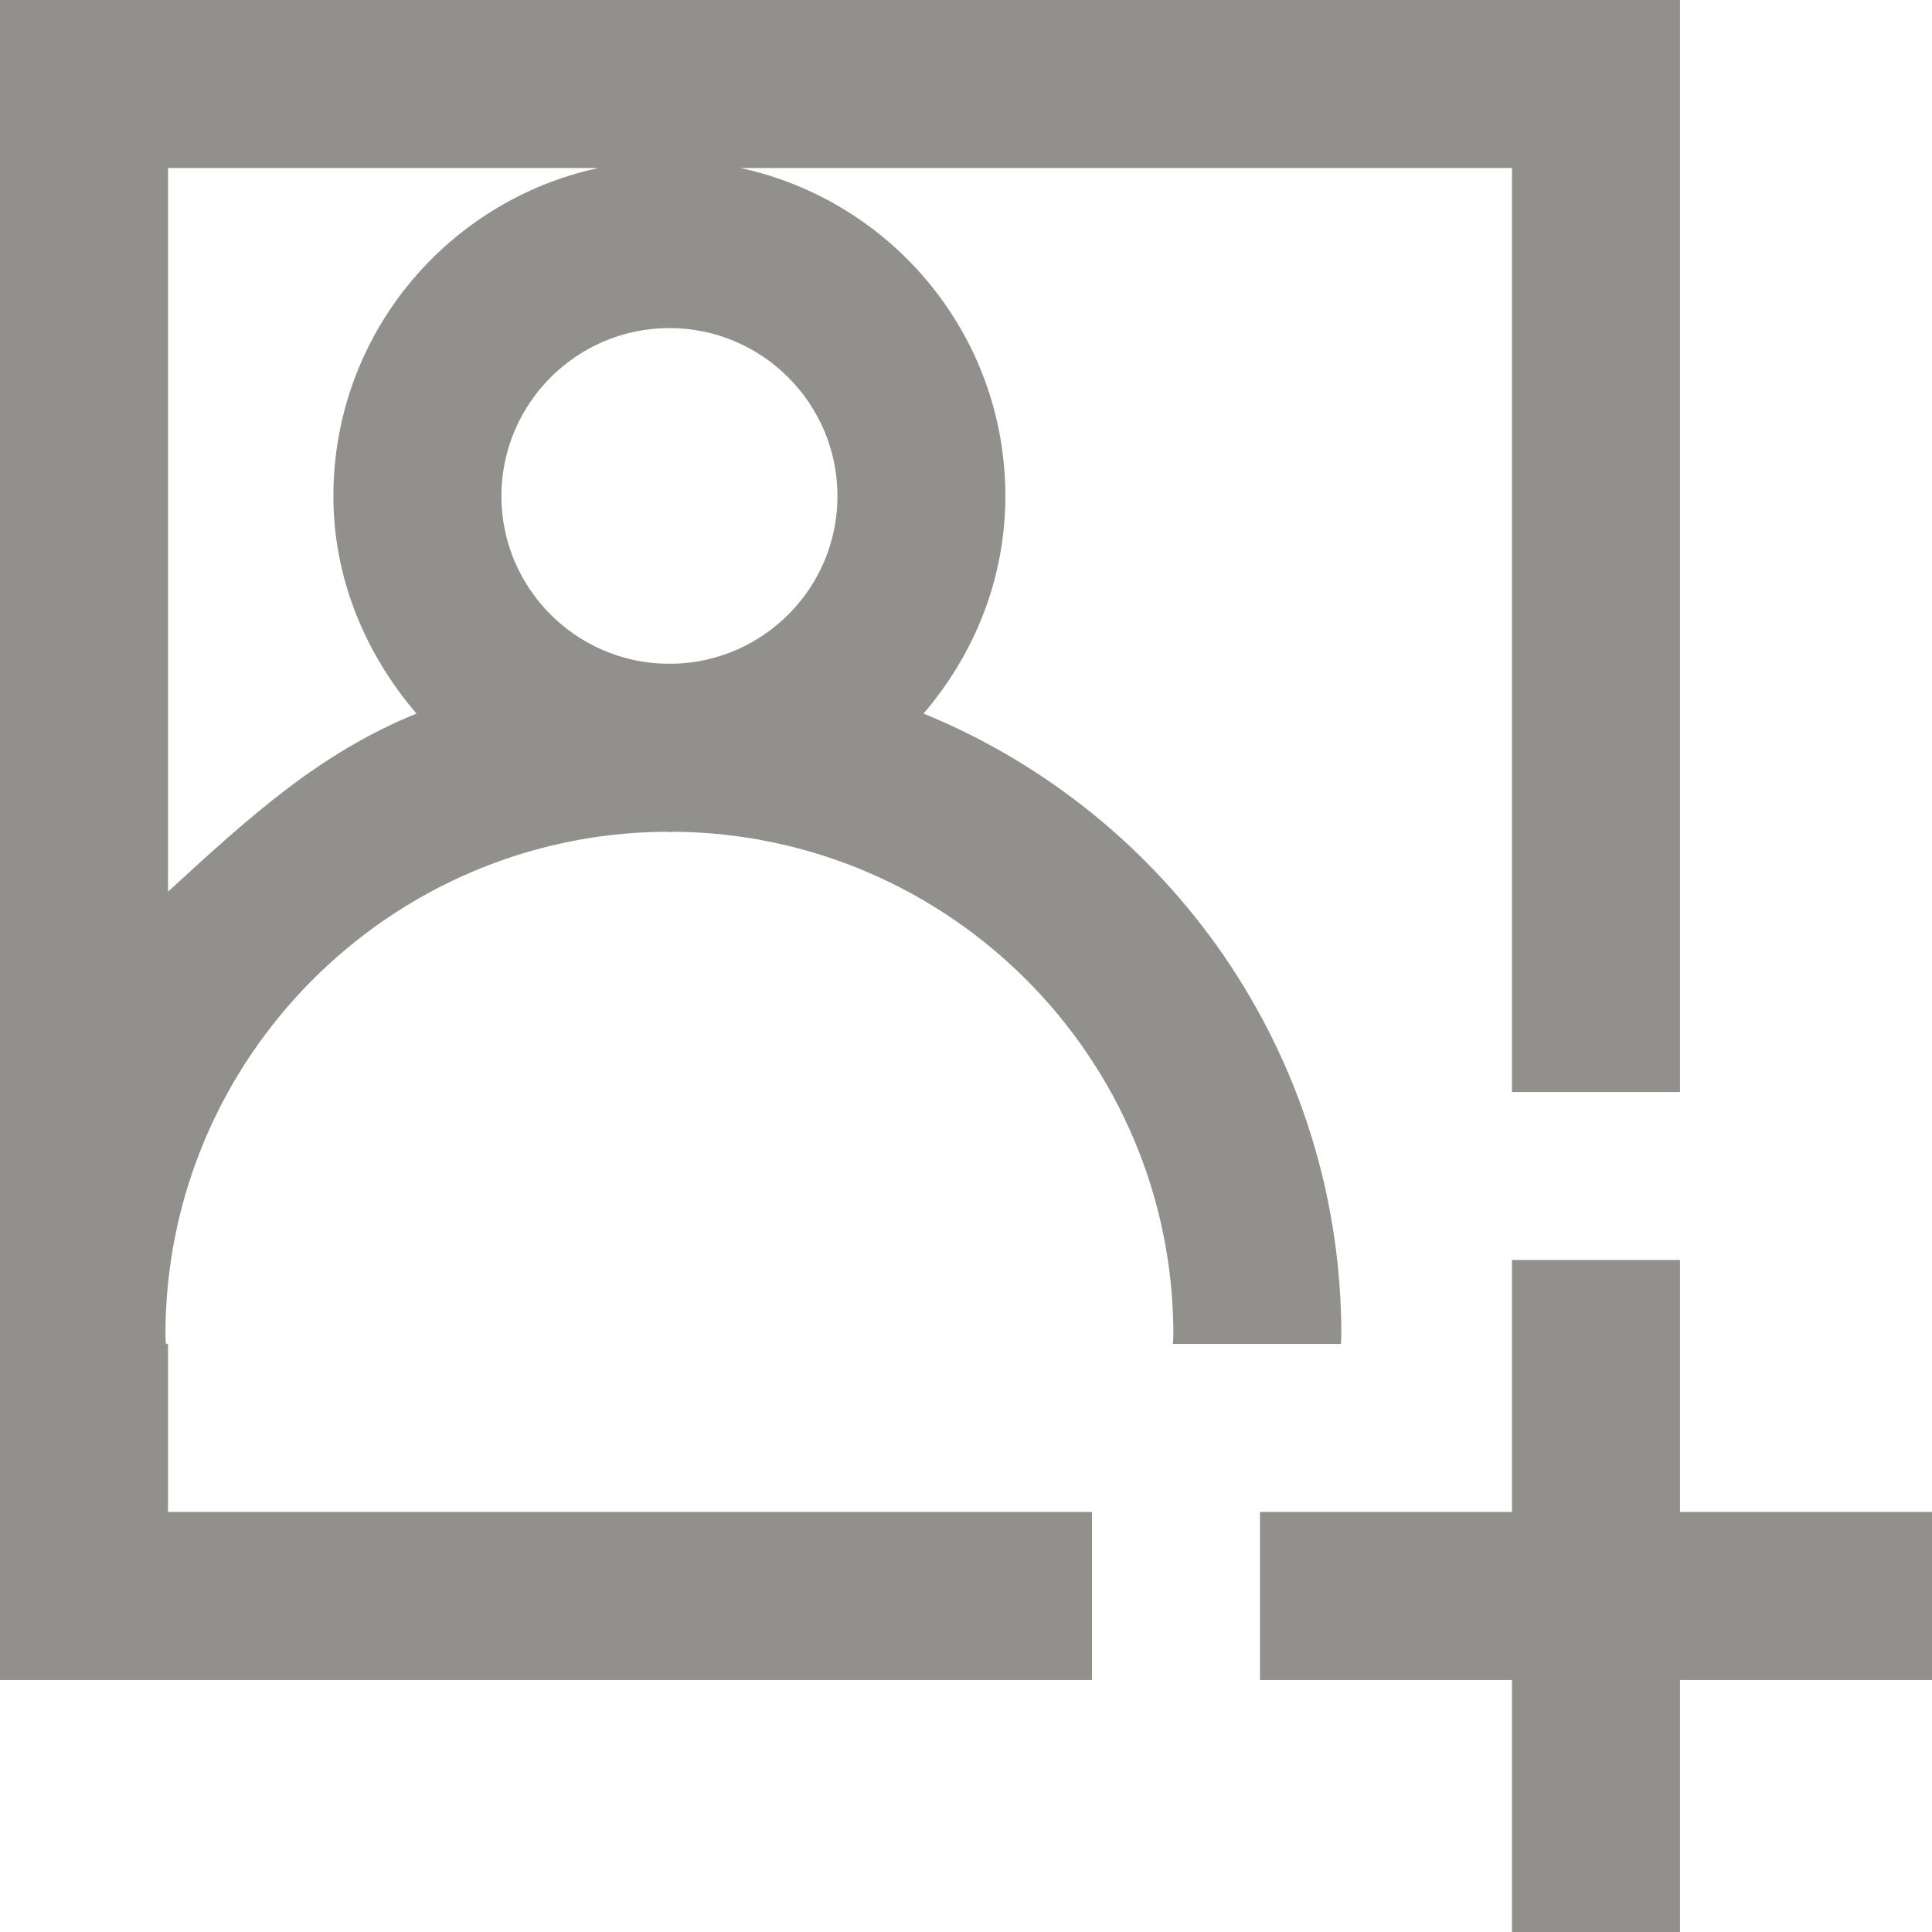 <!-- Generated by IcoMoon.io -->
<svg version="1.1" xmlns="http://www.w3.org/2000/svg" width="32" height="32" viewBox="0 0 32 32">
<title>as-profile_image_plus-</title>
<path fill="#91908d" d="M32 25.043v2.783h-4.174v4.174h-2.783v-4.174h-4.174v-2.783h4.174v-4.174h2.783v4.174h4.174zM11.146 10.994c-0.019 0-0.039-0.003-0.058-0.003-0.021 0-0.039 0.003-0.060 0.003-1.505-0.032-2.723-1.262-2.723-2.777 0-1.535 1.248-2.783 2.783-2.783s2.783 1.248 2.783 2.783c0 1.515-1.217 2.745-2.724 2.777zM6.898 11.819c-1.601 0.654-2.724 1.672-4.115 2.95v-11.986h7.126c-2.507 0.541-4.387 2.766-4.387 5.434 0 1.382 0.543 2.63 1.376 3.602zM22.209 22.261c0 0 0.008-0.092 0.008-0.149 0-4.655-2.862-8.634-6.92-10.293 0.833-0.973 1.355-2.221 1.355-3.602 0-2.669-1.881-4.893-4.388-5.434h12.779v15.304h2.783v-18.087h-27.826v27.826h18.087v-2.783h-15.304v-2.783h-0.035c-0.001 0-0.008-0.092-0.008-0.149 0-4.583 3.713-8.303 8.288-8.335 0.021 0 0.039 0.006 0.060 0.006 0.019 0 0.039-0.006 0.058-0.006 4.576 0.032 8.289 3.748 8.289 8.331 0 0.056-0.007 0.153-0.008 0.153h2.783z"></path>
</svg>
